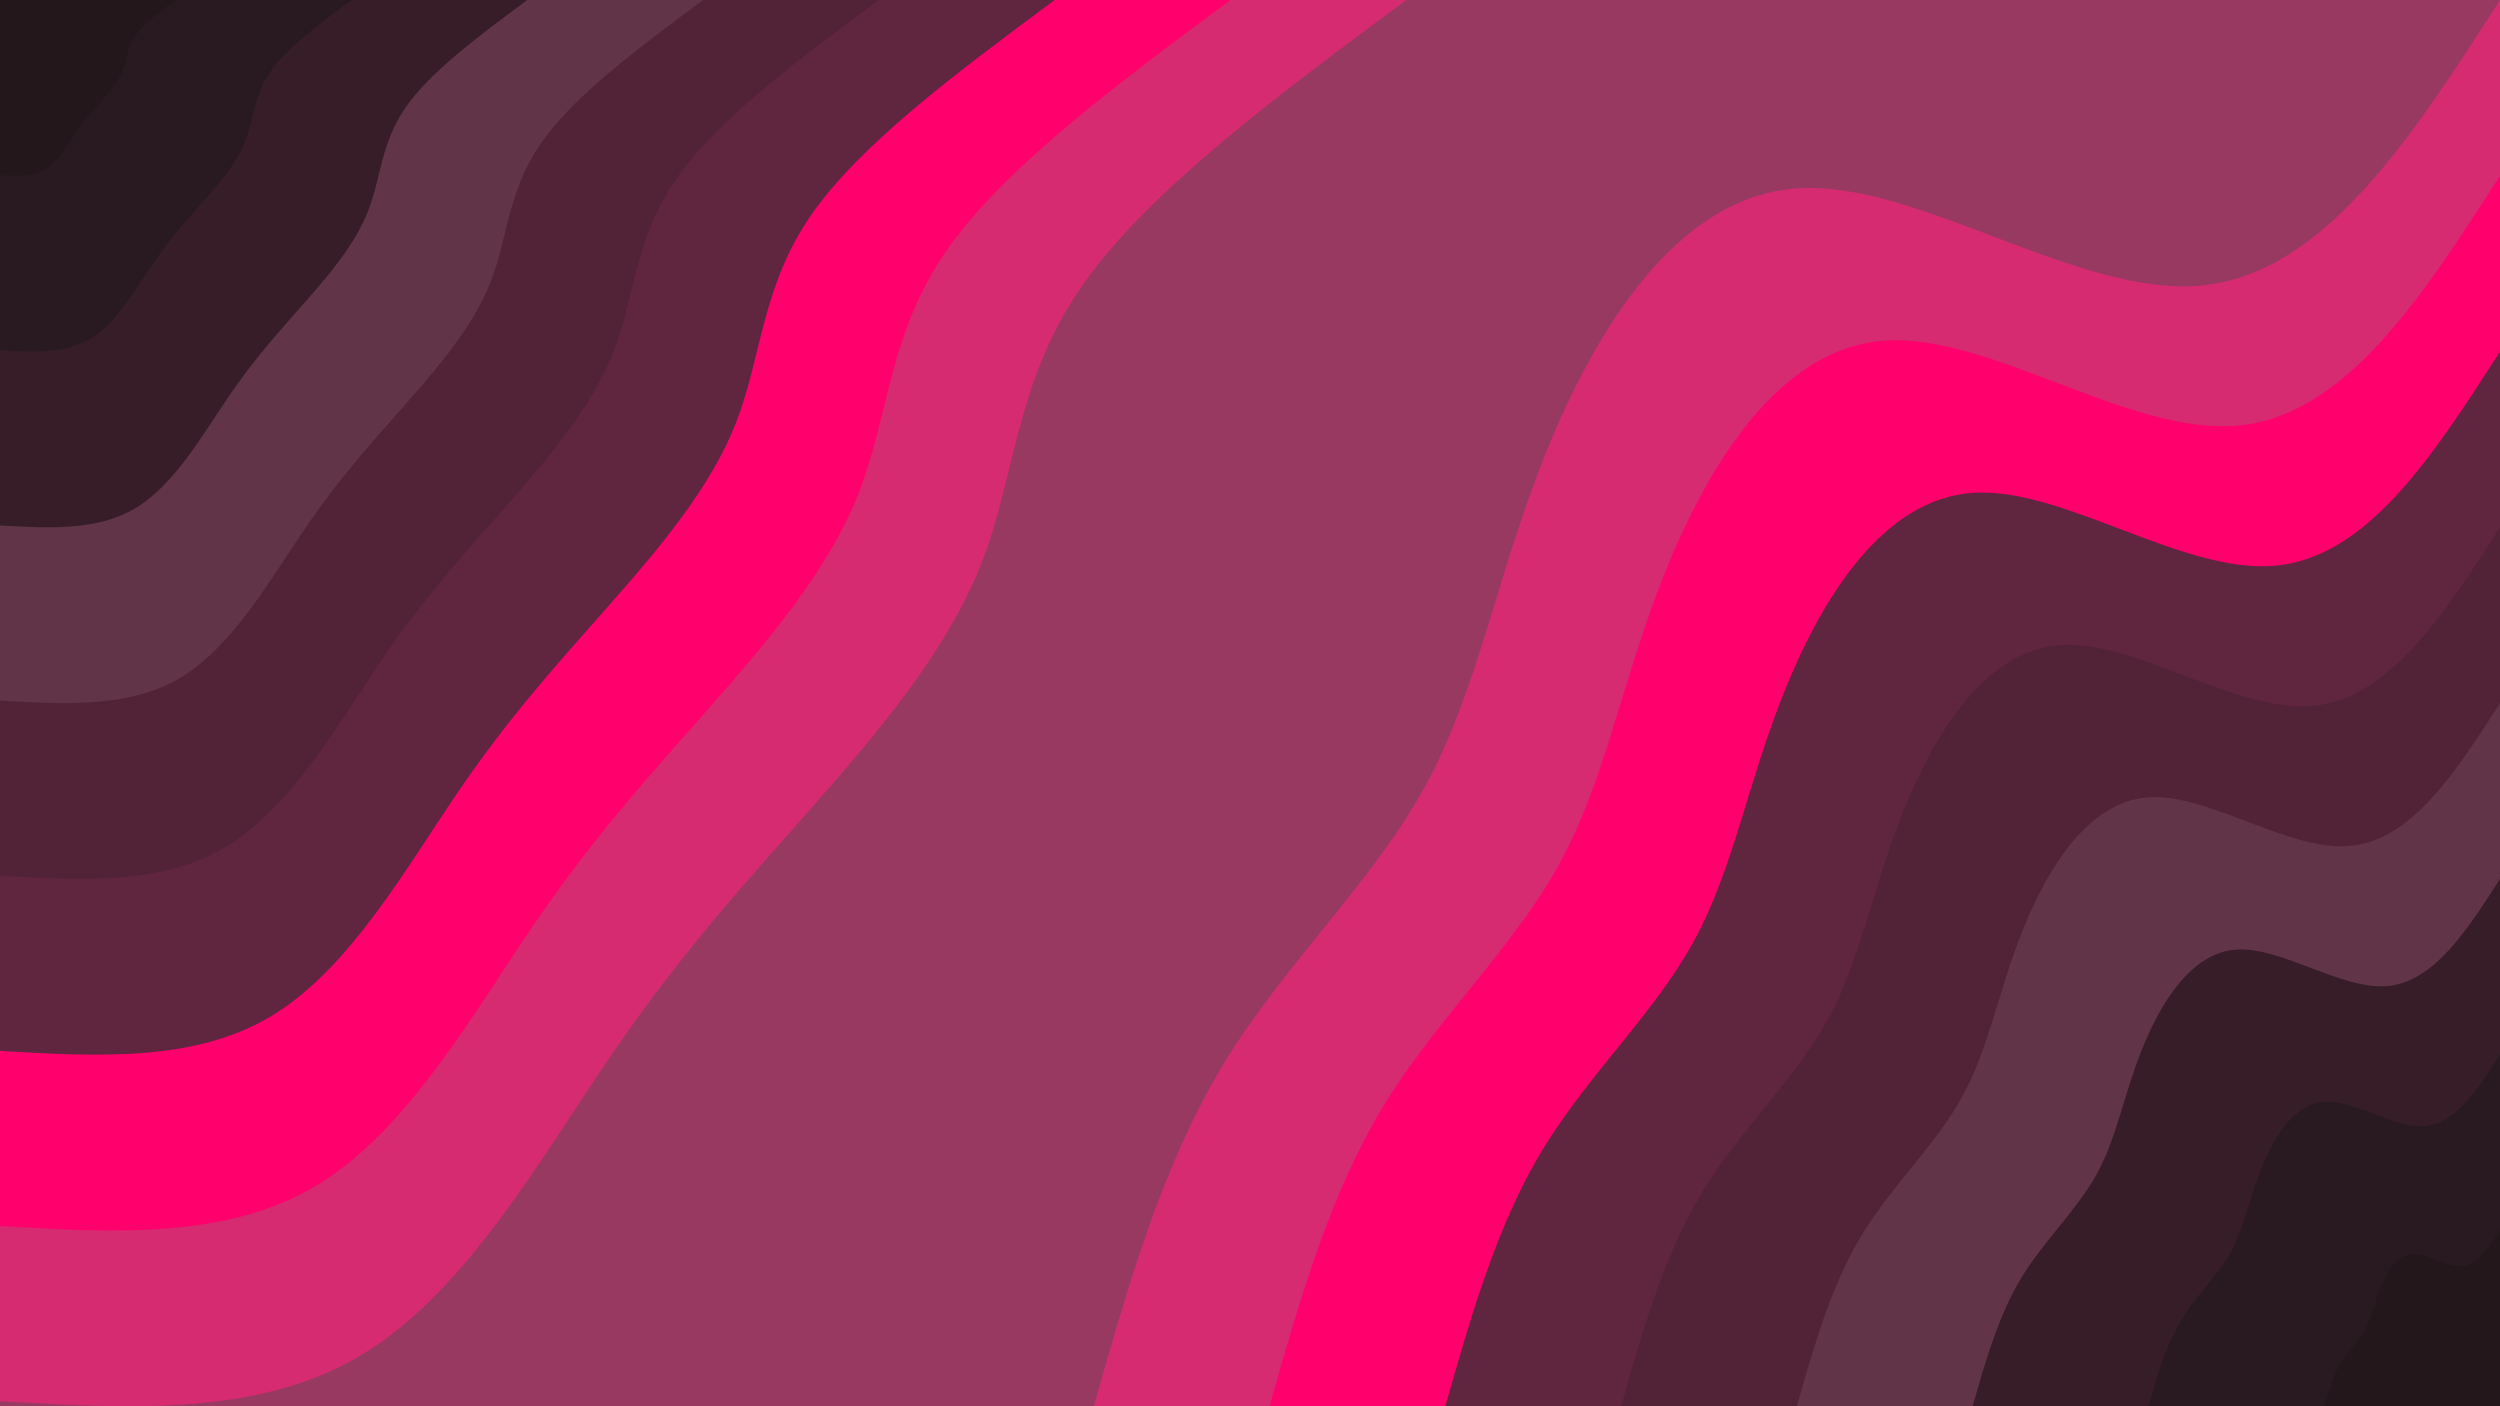<svg width="1440" height="810" viewBox="0 0 1440 810" fill="none" xmlns="http://www.w3.org/2000/svg">
<path d="M1440 0H0V810H1440V0Z" fill="#973961"/>
<path d="M630 810C649.725 740.475 669.525 670.95 704.7 612.975C739.875 555 790.5 508.5 821.025 452.625C851.55 396.75 861.975 331.425 890.55 260.55C919.125 189.75 965.85 113.25 1035 108.525C1104.15 103.725 1195.8 170.625 1267.05 164.55C1338.3 158.4 1389.15 79.2 1440 0V810H630Z" fill="#D62B70"/>
<path d="M731.25 810C748.5 749.175 765.825 688.35 796.575 637.575C827.4 586.875 871.65 546.225 898.35 497.325C925.125 448.425 934.275 391.275 959.25 329.25C984.225 267.225 1025.1 200.4 1085.62 196.2C1146.15 192 1226.33 250.575 1288.65 245.175C1350.98 239.85 1395.53 170.55 1440 101.25V810H731.25Z" fill="#FF006C"/>
<path d="M832.5 810C847.35 757.875 862.125 705.75 888.525 662.25C914.925 618.75 952.875 583.875 975.75 541.95C998.625 500.025 1006.5 451.05 1027.95 397.95C1049.4 344.775 1084.35 287.475 1136.25 283.875C1188.15 280.35 1256.85 330.525 1310.25 325.875C1363.73 321.3 1401.83 261.9 1440 202.5V810H832.5Z" fill="#60253F"/>
<path d="M933.75 810C946.125 766.575 958.425 723.075 980.4 686.85C1002.45 650.625 1034.03 621.6 1053.15 586.65C1072.2 551.7 1078.73 510.9 1096.58 466.575C1114.5 422.325 1143.68 374.55 1186.88 371.55C1230.08 368.625 1287.38 410.4 1331.93 406.575C1376.4 402.75 1408.2 353.25 1440 303.75V810H933.75Z" fill="#522337"/>
<path d="M1035 810C1044.9 775.275 1054.72 740.475 1072.35 711.45C1089.9 682.5 1115.25 659.25 1130.47 631.275C1145.77 603.375 1151.03 570.75 1165.28 535.275C1179.6 499.875 1202.93 461.625 1237.5 459.225C1272.07 456.9 1317.9 490.35 1353.53 487.275C1389.15 484.2 1414.58 444.6 1440 405V810H1035Z" fill="#623448"/>
<path d="M1136.25 810C1143.68 783.9 1151.1 757.875 1164.22 736.125C1177.42 714.375 1196.4 696.975 1207.88 675.975C1219.35 655.05 1223.25 630.525 1233.97 603.975C1244.7 577.425 1262.18 548.7 1288.13 546.975C1314.08 545.175 1348.43 570.225 1375.13 567.975C1401.83 565.65 1420.95 535.95 1440 506.25V810H1136.25Z" fill="#361D28"/>
<path d="M1237.5 810C1242.45 792.6 1247.4 775.275 1256.17 760.725C1264.95 746.25 1277.62 734.625 1285.27 720.675C1292.85 706.65 1295.47 690.375 1302.67 672.675C1309.8 654.9 1321.43 635.85 1338.75 634.65C1356.07 633.45 1378.95 650.175 1396.73 648.6C1414.57 647.1 1427.25 627.3 1440 607.5V810H1237.5Z" fill="#291920"/>
<path d="M1338.75 810C1341.22 801.3 1343.7 792.6 1348.05 785.4C1352.48 778.125 1358.78 772.35 1362.6 765.3C1366.43 758.325 1367.78 750.15 1371.3 741.3C1374.9 732.45 1380.75 722.925 1389.38 722.325C1398 721.725 1409.47 730.05 1418.4 729.3C1427.25 728.55 1433.62 718.65 1440 708.75V810H1338.75Z" fill="#23171C"/>
<path d="M810 0C734.925 55.675 659.775 111.35 622.275 166.128C584.775 220.906 584.925 274.787 565.05 325.081C545.25 375.376 505.5 422.083 467.25 465.576C428.925 508.995 392.175 549.126 352.125 607.715C312.075 666.305 268.875 743.278 209.625 779.597C150.45 815.917 75.225 811.508 0 807.099V0H810Z" fill="#D62B70"/>
<path d="M708.75 0C643.05 48.725 577.35 97.45 544.5 145.352C511.725 193.33 511.8 240.411 494.475 284.428C477.075 328.444 442.275 369.322 408.825 407.361C375.3 445.399 343.125 480.523 308.1 531.714C273.075 582.979 235.275 650.387 183.45 682.148C131.625 713.909 65.775 710.097 0 706.211V0H708.75Z" fill="#FF006C"/>
<path d="M607.5 0C551.175 41.775 494.85 83.55 466.725 124.577C438.6 165.679 438.675 206.109 423.825 243.774C408.975 281.513 379.125 316.562 350.4 349.145C321.675 381.728 294.075 411.845 264.075 455.787C234.075 499.729 201.675 557.496 157.2 584.698C112.8 611.9 56.4 608.612 0 605.324V0H607.5Z" fill="#60253F"/>
<path d="M506.25 0C459.3 34.825 412.35 69.575 388.95 103.877C365.475 138.104 365.55 171.733 353.175 203.195C340.8 234.582 315.9 263.802 292.05 291.004C268.125 318.131 245.1 343.241 220.05 379.785C195.075 416.403 168.075 464.53 131.025 487.248C93.975 509.967 47.025 507.202 0 504.437V0H506.25Z" fill="#522337"/>
<path d="M405 0C367.425 27.875 329.925 55.675 311.175 83.101C292.425 110.453 292.425 137.356 282.525 162.541C272.625 187.725 252.75 211.041 233.625 232.788C214.5 254.46 196.05 274.563 176.1 303.858C156.075 333.152 134.4 371.639 104.85 389.799C75.225 407.958 37.575 405.717 0 403.549V0H405Z" fill="#623448"/>
<path d="M303.75 0C275.55 20.85 247.425 41.775 233.325 62.326C219.3 82.877 219.375 103.055 211.875 121.887C204.45 140.794 189.525 158.281 175.2 174.572C160.875 190.864 147.075 205.96 132.075 227.856C117.075 249.827 100.8 278.748 78.6 292.349C56.4 305.95 28.2 304.306 0 302.662V0H303.75Z" fill="#361D28"/>
<path d="M202.5 0C183.75 13.9 164.925 27.875 155.55 41.551C146.175 55.227 146.25 68.678 141.3 81.233C136.35 93.863 126.375 105.521 116.775 116.357C107.25 127.267 98.025 137.282 88.05 151.929C78 166.576 67.2 185.857 52.425 194.899C37.575 203.942 18.825 202.896 0 201.775V0H202.5Z" fill="#291920"/>
<path d="M101.25 0C91.875 6.95 82.5 13.9 77.775 20.775C73.125 27.651 73.125 34.376 70.65 40.654C68.175 46.931 63.15 52.76 58.425 58.216C53.625 63.596 49.05 68.678 44.025 75.927C39 83.251 33.6 92.891 26.175 97.45C18.825 102.008 9.375 101.41 0 100.887V0H101.25Z" fill="#23171C"/>
</svg>
